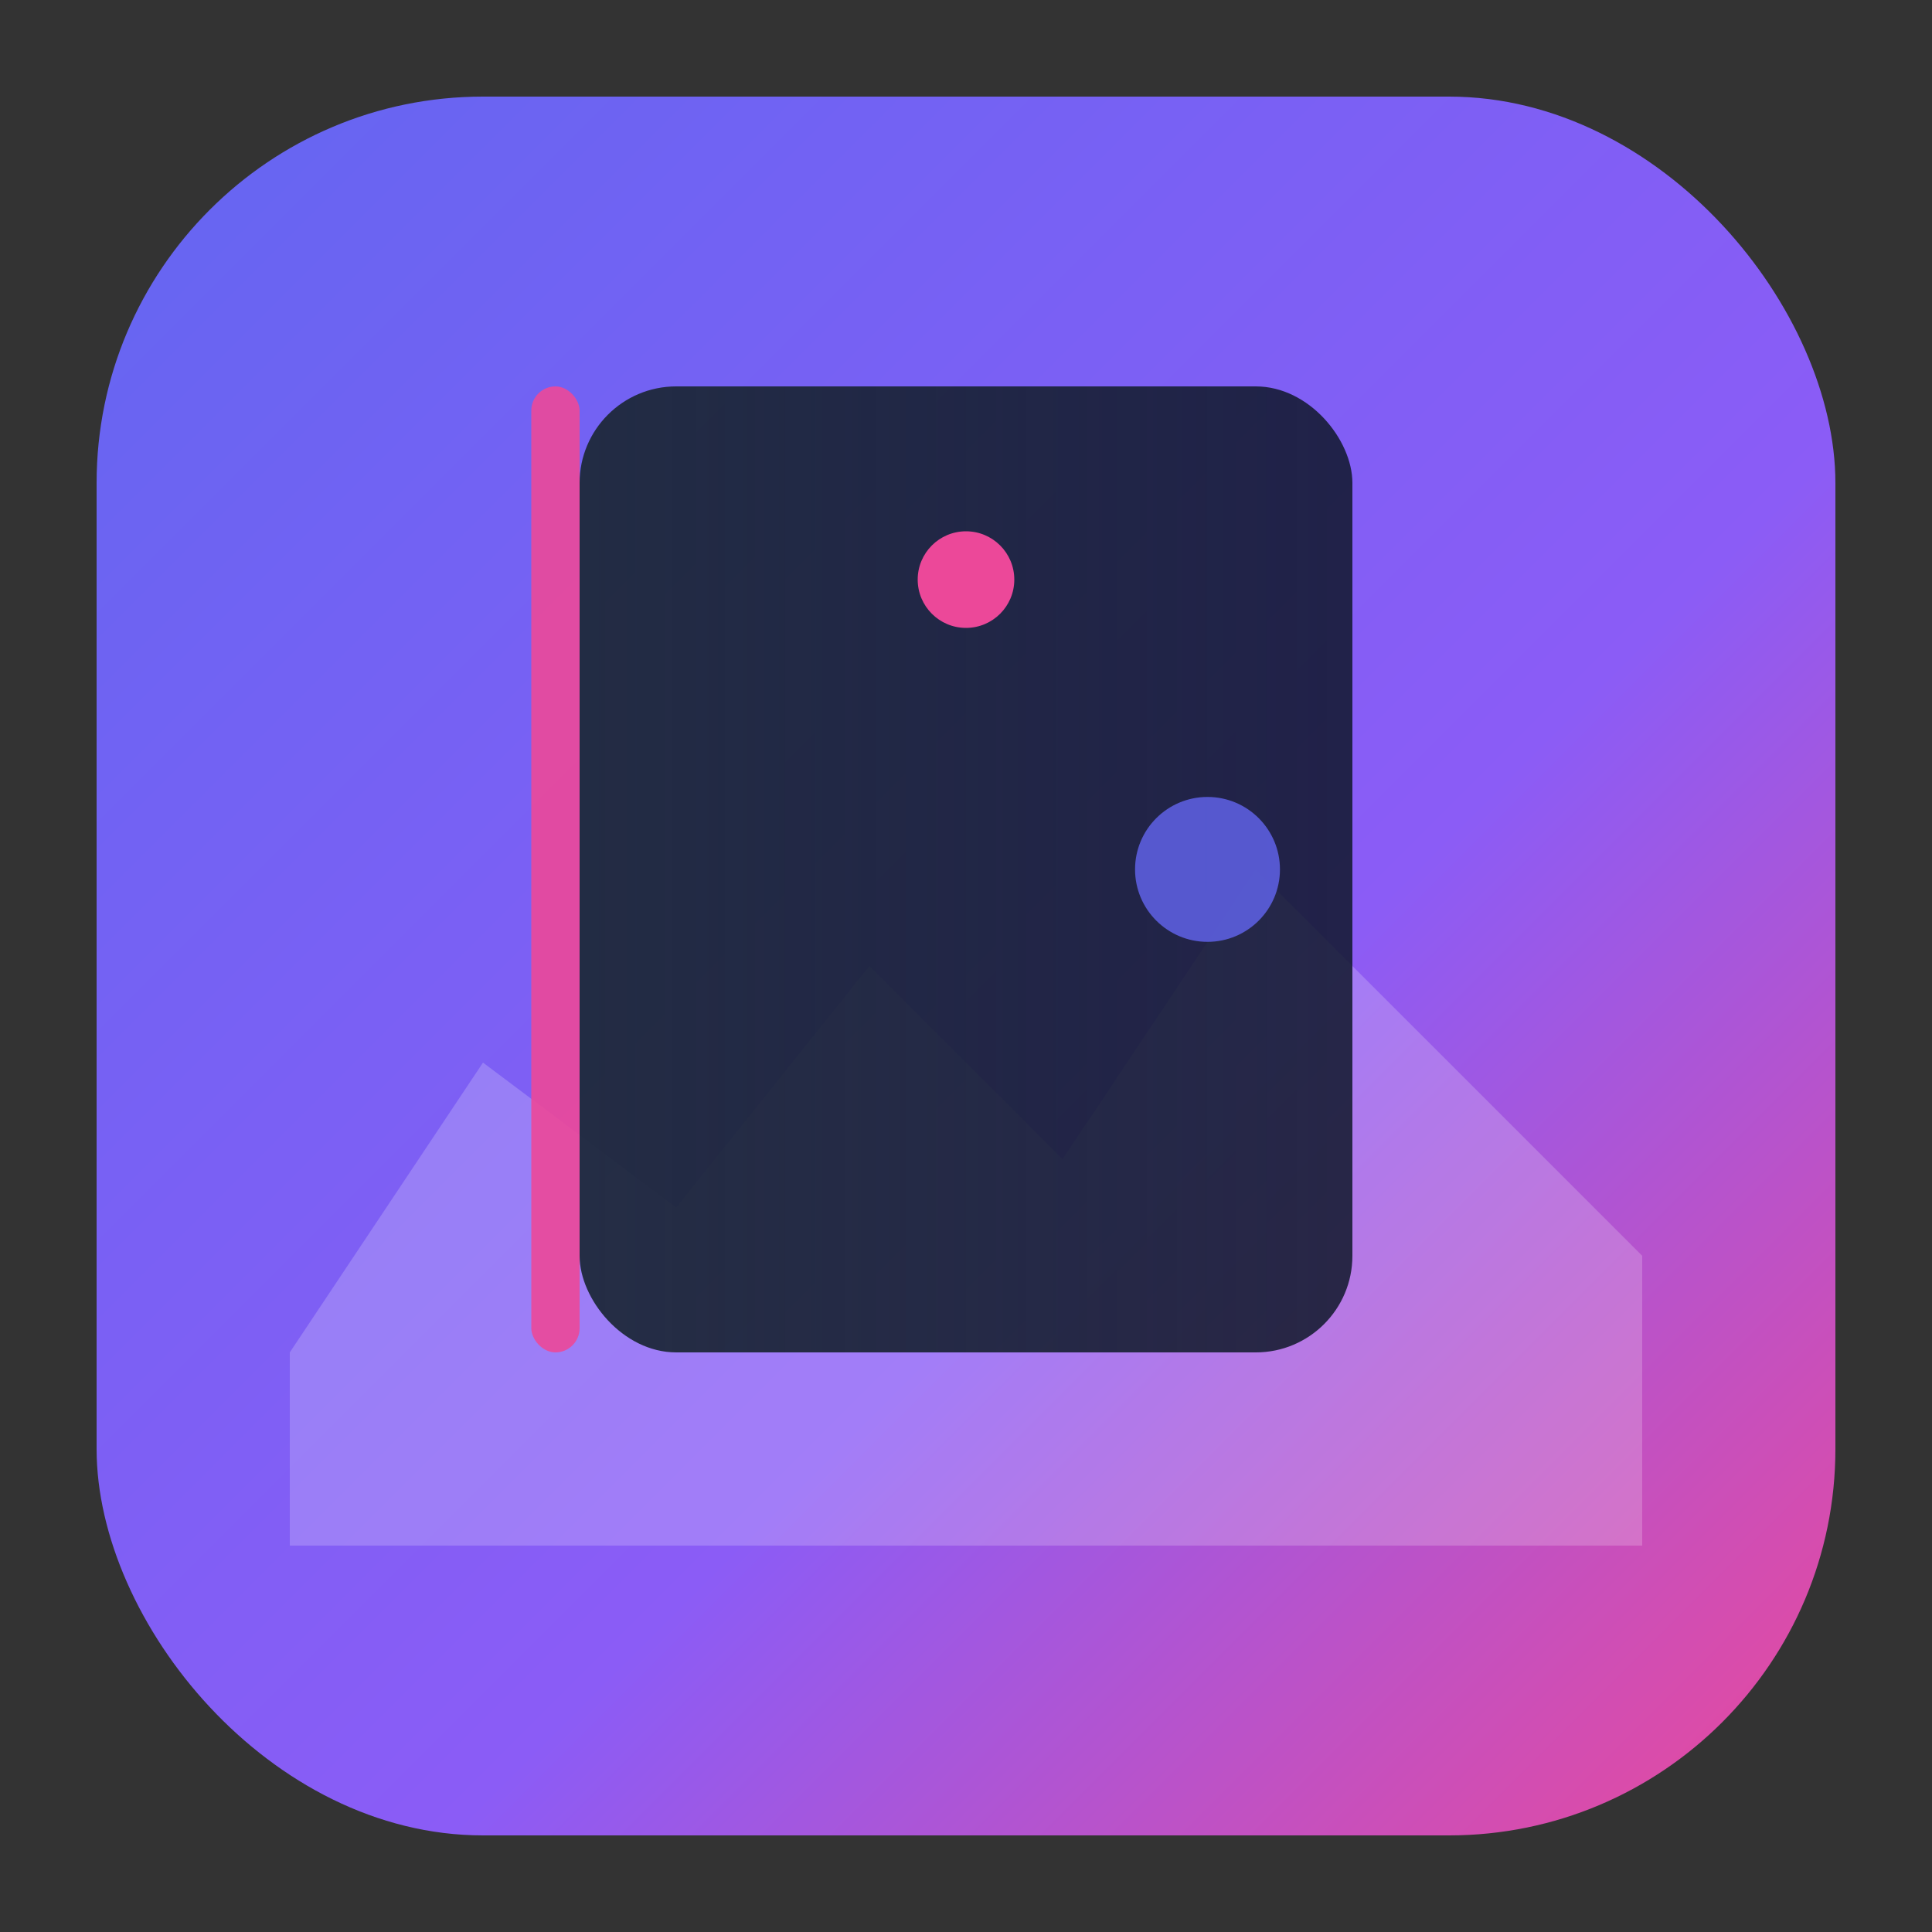 <svg width="40" height="40" viewBox="0 0 40 40" xmlns="http://www.w3.org/2000/svg">
  <rect x="0" y="0" width="40" height="40" fill="#333333" stroke="none"/>
  <defs>
    <linearGradient id="darkGradient" x1="0%" y1="0%" x2="100%" y2="100%">
      <stop offset="0%" style="stop-color:#6366f1;stop-opacity:1" />
      <stop offset="60%" style="stop-color:#8b5cf6;stop-opacity:1" />
      <stop offset="100%" style="stop-color:#ec4899;stop-opacity:1" />
    </linearGradient>
    <linearGradient id="doorGradientDark" x1="0%" y1="0%" x2="100%" y2="0%">
      <stop offset="0%" style="stop-color:#1e293b;stop-opacity:0.95" />
      <stop offset="100%" style="stop-color:#0f172a;stop-opacity:0.85" />
    </linearGradient>
  </defs>
  
  <!-- Main container with subtle rounding -->
  <rect x="2" y="2" width="36" height="36" rx="8" fill="url(#darkGradient)" />
  
  <!-- Calgary mountain silhouette (simplified) -->
  <path d="M6 28 L10 22 L14 25 L18 20 L22 24 L26 18 L30 22 L34 26 L34 32 L6 32 Z" 
        fill="white" opacity="0.2"/>
  
  <!-- Modern door icon -->
  <rect x="12" y="8" width="16" height="20" rx="2" fill="url(#doorGradientDark)" />
  
  <!-- Door handle -->
  <circle cx="25" cy="18" r="1.5" fill="#6366f1" opacity="0.8"/>
  
  <!-- Opening effect line -->
  <rect x="11" y="8" width="1" height="20" rx="0.5" fill="#ec4899" opacity="0.9"/>
  
  <!-- Location pin dot -->
  <circle cx="20" cy="12" r="1" fill="#ec4899" />
</svg>